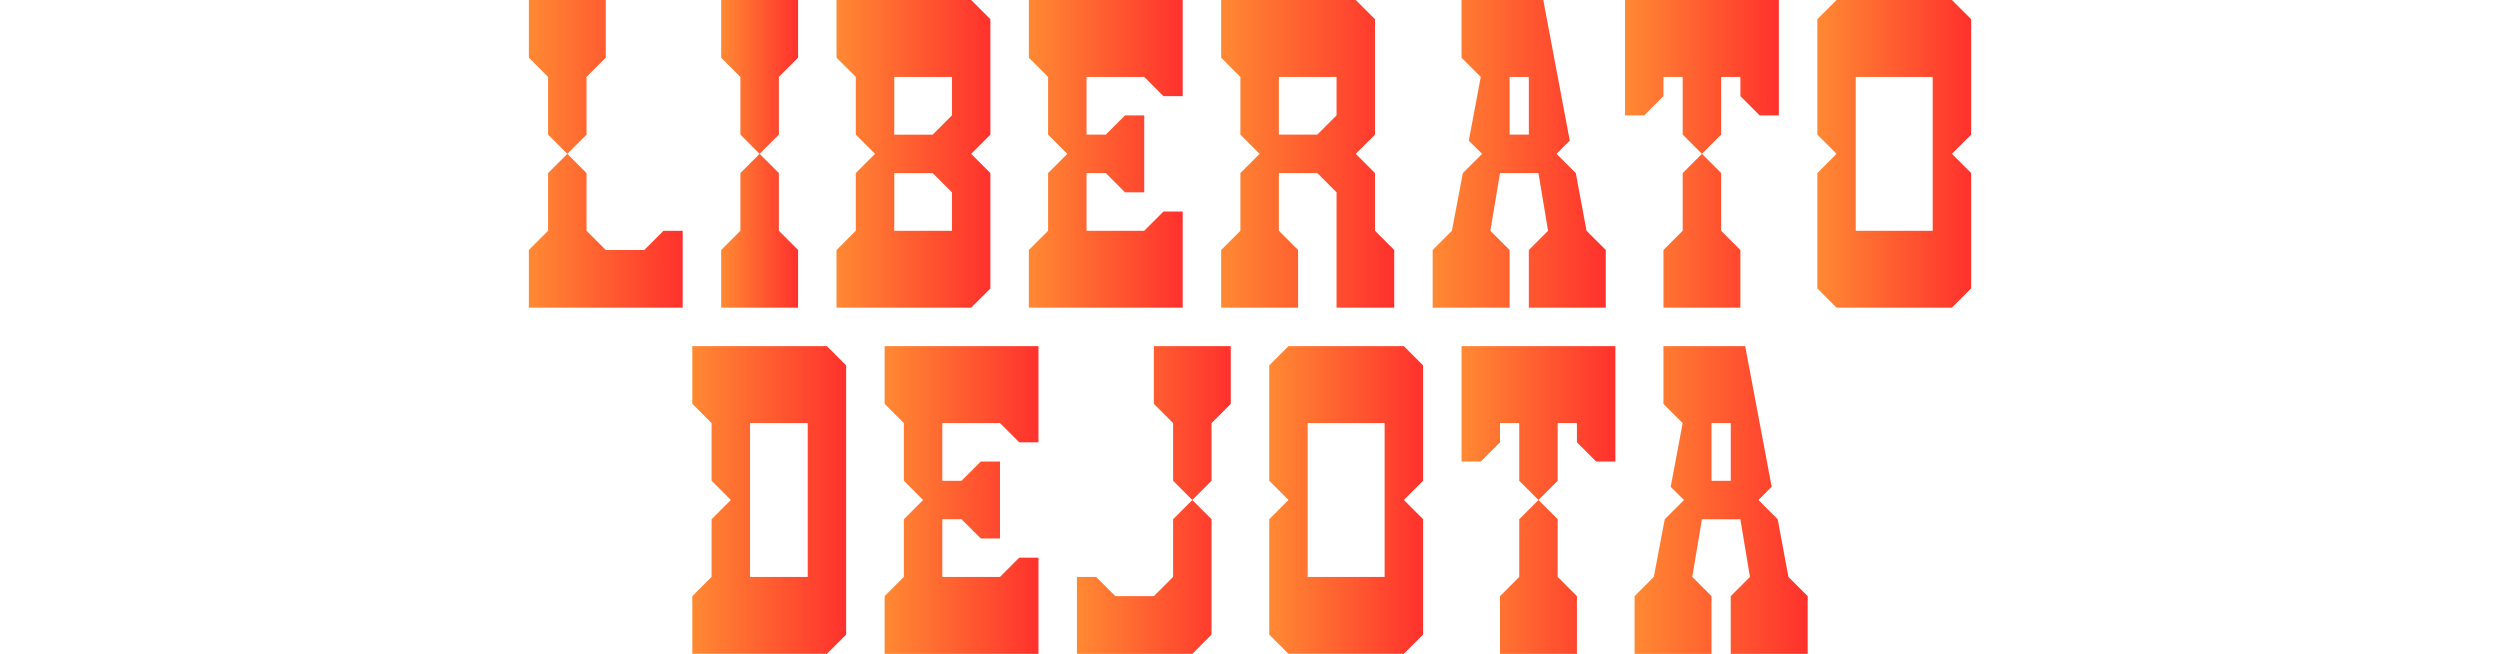 <?xml version="1.0" encoding="UTF-8"?>
<svg id="Layer_1" xmlns="http://www.w3.org/2000/svg" xmlns:xlink="http://www.w3.org/1999/xlink" viewBox="0 0 1235 323">
  <defs>
    <style>
      .cls-1 {
        fill: url(#New_Gradient_Swatch_4-6);
      }

      .cls-2 {
        fill: url(#New_Gradient_Swatch_4-9);
      }

      .cls-3 {
        fill: url(#New_Gradient_Swatch_4-8);
      }

      .cls-4 {
        fill: url(#New_Gradient_Swatch_4-7);
      }

      .cls-5 {
        fill: url(#New_Gradient_Swatch_4-5);
      }

      .cls-6 {
        fill: url(#New_Gradient_Swatch_4-3);
      }

      .cls-7 {
        fill: url(#New_Gradient_Swatch_4-4);
      }

      .cls-8 {
        fill: url(#New_Gradient_Swatch_4-2);
      }

      .cls-9 {
        fill: url(#New_Gradient_Swatch_4);
      }

      .cls-10 {
        fill: url(#New_Gradient_Swatch_4-13);
      }

      .cls-11 {
        fill: url(#New_Gradient_Swatch_4-12);
      }

      .cls-12 {
        fill: url(#New_Gradient_Swatch_4-11);
      }

      .cls-13 {
        fill: url(#New_Gradient_Swatch_4-10);
      }

      .cls-14 {
        fill: url(#New_Gradient_Swatch_4-14);
      }
    </style>
    <linearGradient id="New_Gradient_Swatch_4" data-name="New Gradient Swatch 4" x1="532" y1="247" x2="608" y2="247" gradientUnits="userSpaceOnUse">
      <stop offset="0" stop-color="#ff8933"/>
      <stop offset="1" stop-color="#ff312d"/>
    </linearGradient>
    <linearGradient id="New_Gradient_Swatch_4-2" data-name="New Gradient Swatch 4" x1="722" x2="798" xlink:href="#New_Gradient_Swatch_4"/>
    <linearGradient id="New_Gradient_Swatch_4-3" data-name="New Gradient Swatch 4" x1="627" x2="703" xlink:href="#New_Gradient_Swatch_4"/>
    <linearGradient id="New_Gradient_Swatch_4-4" data-name="New Gradient Swatch 4" x1="807.5" x2="893" xlink:href="#New_Gradient_Swatch_4"/>
    <linearGradient id="New_Gradient_Swatch_4-5" data-name="New Gradient Swatch 4" x1="437" x2="513" xlink:href="#New_Gradient_Swatch_4"/>
    <linearGradient id="New_Gradient_Swatch_4-6" data-name="New Gradient Swatch 4" x1="342" x2="418" xlink:href="#New_Gradient_Swatch_4"/>
    <linearGradient id="New_Gradient_Swatch_4-7" data-name="New Gradient Swatch 4" x1="356.25" y1="76" x2="394.25" y2="76" xlink:href="#New_Gradient_Swatch_4"/>
    <linearGradient id="New_Gradient_Swatch_4-8" data-name="New Gradient Swatch 4" x1="802.75" y1="76" x2="878.75" y2="76" xlink:href="#New_Gradient_Swatch_4"/>
    <linearGradient id="New_Gradient_Swatch_4-9" data-name="New Gradient Swatch 4" x1="897.75" y1="76" x2="973.75" y2="76" xlink:href="#New_Gradient_Swatch_4"/>
    <linearGradient id="New_Gradient_Swatch_4-10" data-name="New Gradient Swatch 4" x1="707.75" y1="76" x2="793.25" y2="76" xlink:href="#New_Gradient_Swatch_4"/>
    <linearGradient id="New_Gradient_Swatch_4-11" data-name="New Gradient Swatch 4" x1="508.25" y1="76" x2="584.25" y2="76" xlink:href="#New_Gradient_Swatch_4"/>
    <linearGradient id="New_Gradient_Swatch_4-12" data-name="New Gradient Swatch 4" x1="413.25" y1="76" x2="489.25" y2="76" xlink:href="#New_Gradient_Swatch_4"/>
    <linearGradient id="New_Gradient_Swatch_4-13" data-name="New Gradient Swatch 4" x1="261.25" y1="76" x2="337.25" y2="76" xlink:href="#New_Gradient_Swatch_4"/>
    <linearGradient id="New_Gradient_Swatch_4-14" data-name="New Gradient Swatch 4" x1="603.25" y1="76" x2="688.75" y2="76" xlink:href="#New_Gradient_Swatch_4"/>
  </defs>
  <g>
    <polygon class="cls-9" points="541.5 285 551 294.5 570 294.5 579.5 285 579.5 256.5 589 247 579.5 237.5 579.5 209 570 199.5 570 171 608 171 608 199.5 598.5 209 598.5 237.5 589 247 598.5 256.5 598.5 285 598.5 313.5 589 323 532 323 532 285 541.5 285"/>
    <polygon class="cls-8" points="722 171 798 171 798 228 788.5 228 779 218.5 779 209 769.5 209 769.5 237.5 760 247 769.5 256.5 769.5 285 779 294.5 779 323 741 323 741 294.5 750.5 285 750.5 256.5 760 247 750.5 237.5 750.5 209 741 209 741 218.5 731.5 228 722 228 722 171"/>
    <path class="cls-6" d="M703,237.5v-57.01l-9.5-9.49h-57l-9.49,9.49v57.01l9.49,9.48-9.49,9.51v57l9.49,9.5h57s9.5-9.5,9.5-9.5v-57l-9.5-9.51,9.5-9.48ZM684,285h-38.01v-76s38.01,0,38.01,0v76Z"/>
    <path class="cls-7" d="M854.99,323h38.01v-28.5s-9.51-9.5-9.51-9.5l-5.31-28.5-9.51-9.49,6.53-6.53-8.45-44.88-3.24-17.23-1.39-7.37h-40.38v28.5s9.5,9.5,9.5,9.5h0l-5.92,31.5,6.57,6.51-9.51,9.49-5.4,28.5-9.5,9.5v28.5h38v-28.5l-9.5-9.5,4.75-28.5h19l4.75,28.5-9.5,9.5v28.5ZM855,237.5h-9.5v-28.5h9.5v28.5Z"/>
    <polygon class="cls-5" points="503.5 218.5 494 209 465.5 209 465.5 237.5 474.99 237.5 484.5 228 494 228 494 237.5 494 246.99 494 256.5 494 266 484.5 266 475 256.5 465.5 256.5 465.5 285 494 285 503.5 275.5 513 275.5 513 323 437 323 437 294.5 446.5 285 446.5 256.5 456 247 446.5 237.5 446.5 209 437.01 199.5 437.01 171 513 171 513 218.5 503.5 218.5"/>
    <path class="cls-1" d="M408.5,171h-66.5v28.5l9.52,9.5v28.5l9.5,9.5-9.5,9.5v28.47l-9.52,9.54v28.48h66.5l9.5-9.48v-133.02l-9.5-9.5ZM399.01,285.02h-28.49v-76.01h28.49s0,76.01,0,76.01Z"/>
  </g>
  <g>
    <polygon class="cls-4" points="384.75 38 394.25 28.5 394.25 0 356.25 0 356.25 28.5 365.75 38 365.75 66.5 375.25 76 365.75 85.5 365.75 114 356.25 123.5 356.25 152 394.25 152 394.25 123.5 384.75 114 384.75 85.5 375.25 76 384.75 66.5 384.75 38"/>
    <polygon class="cls-3" points="802.75 0 878.75 0 878.75 57 869.25 57 859.75 47.5 859.75 38 850.25 38 850.25 66.5 840.75 76 850.25 85.5 850.25 114 859.75 123.5 859.75 152 821.75 152 821.75 123.5 831.25 114 831.25 85.5 840.75 76 831.25 66.5 831.25 38 821.75 38 821.75 47.5 812.25 57 802.75 57 802.75 0"/>
    <path class="cls-2" d="M973.75,66.5V9.49l-9.5-9.49h-57l-9.49,9.49v57.01l9.49,9.48-9.49,9.51v57l9.49,9.5h57s9.5-9.5,9.5-9.5v-57l-9.5-9.51,9.5-9.48ZM954.75,114h-38.01V38s38.01,0,38.01,0v76Z"/>
    <path class="cls-13" d="M755.25,152h38.01v-28.5s-9.51-9.5-9.51-9.5l-5.31-28.5-9.51-9.49,6.53-6.53-8.45-44.88-3.24-17.23-1.39-7.37h-40.38v28.5s9.5,9.5,9.5,9.5h0l-5.92,31.5,6.57,6.51-9.51,9.49-5.4,28.5-9.5,9.5v28.5h38v-28.5l-9.5-9.5,4.75-28.5h19l4.75,28.5-9.5,9.5v28.5ZM755.25,66.5h-9.5v-28.5h9.5v28.5Z"/>
    <polygon class="cls-12" points="574.75 47.5 565.25 38 536.75 38 536.75 66.5 546.24 66.5 555.75 57 565.25 57 565.25 66.5 565.25 75.99 565.25 85.5 565.25 95 555.75 95 546.25 85.5 536.75 85.5 536.75 114 565.25 114 574.75 104.5 584.25 104.5 584.25 152 508.25 152 508.25 123.5 517.75 114 517.75 85.5 527.25 76 517.75 66.5 517.75 38 508.26 28.5 508.26 0 584.25 0 584.25 47.5 574.75 47.5"/>
    <path class="cls-11" d="M479.75,76.01l9.5-9.5V9.5s-9.5-9.5-9.5-9.5h-66.5v28.5l9.52,9.5v28.5l9.5,9.5-9.5,9.5v28.47l-9.52,9.54v28.48h66.5l9.5-9.48v-57.01s-9.5-9.5-9.5-9.5ZM470.26,114.02h-28.49v-28.5h18.99l9.5,9.5v19ZM470.25,57.01l-9.5,9.5h-18.99v-28.51h28.49v19Z"/>
    <polygon class="cls-10" points="327.75 114 318.25 123.5 299.25 123.5 289.75 114 289.75 85.5 280.25 76 289.75 66.5 289.75 38 299.25 28.5 299.25 0 261.25 0 261.25 28.5 270.75 38 270.75 66.5 280.25 76 270.75 85.5 270.75 114 261.25 123.5 261.25 152 337.25 152 337.25 114 327.75 114"/>
    <path class="cls-14" d="M650.75,85.5l9.5,9.5v56.99h28.5s0-28.49,0-28.49l-9.5-9.5v-28.5l-9.5-9.5,9.5-9.5V9.5L669.75,0h-66.5s0,28.5,0,28.5l9.5,9.5v28.5l9.5,9.5-9.5,9.5v28.5l-9.5,9.5v28.5h38v-28.5l-9.5-9.5v-28.5M660.24,56.99l-9.49,9.51h-19v-28.5s28.5,0,28.5,0v9.5s0,9.49,0,9.49Z"/>
  </g>
</svg>